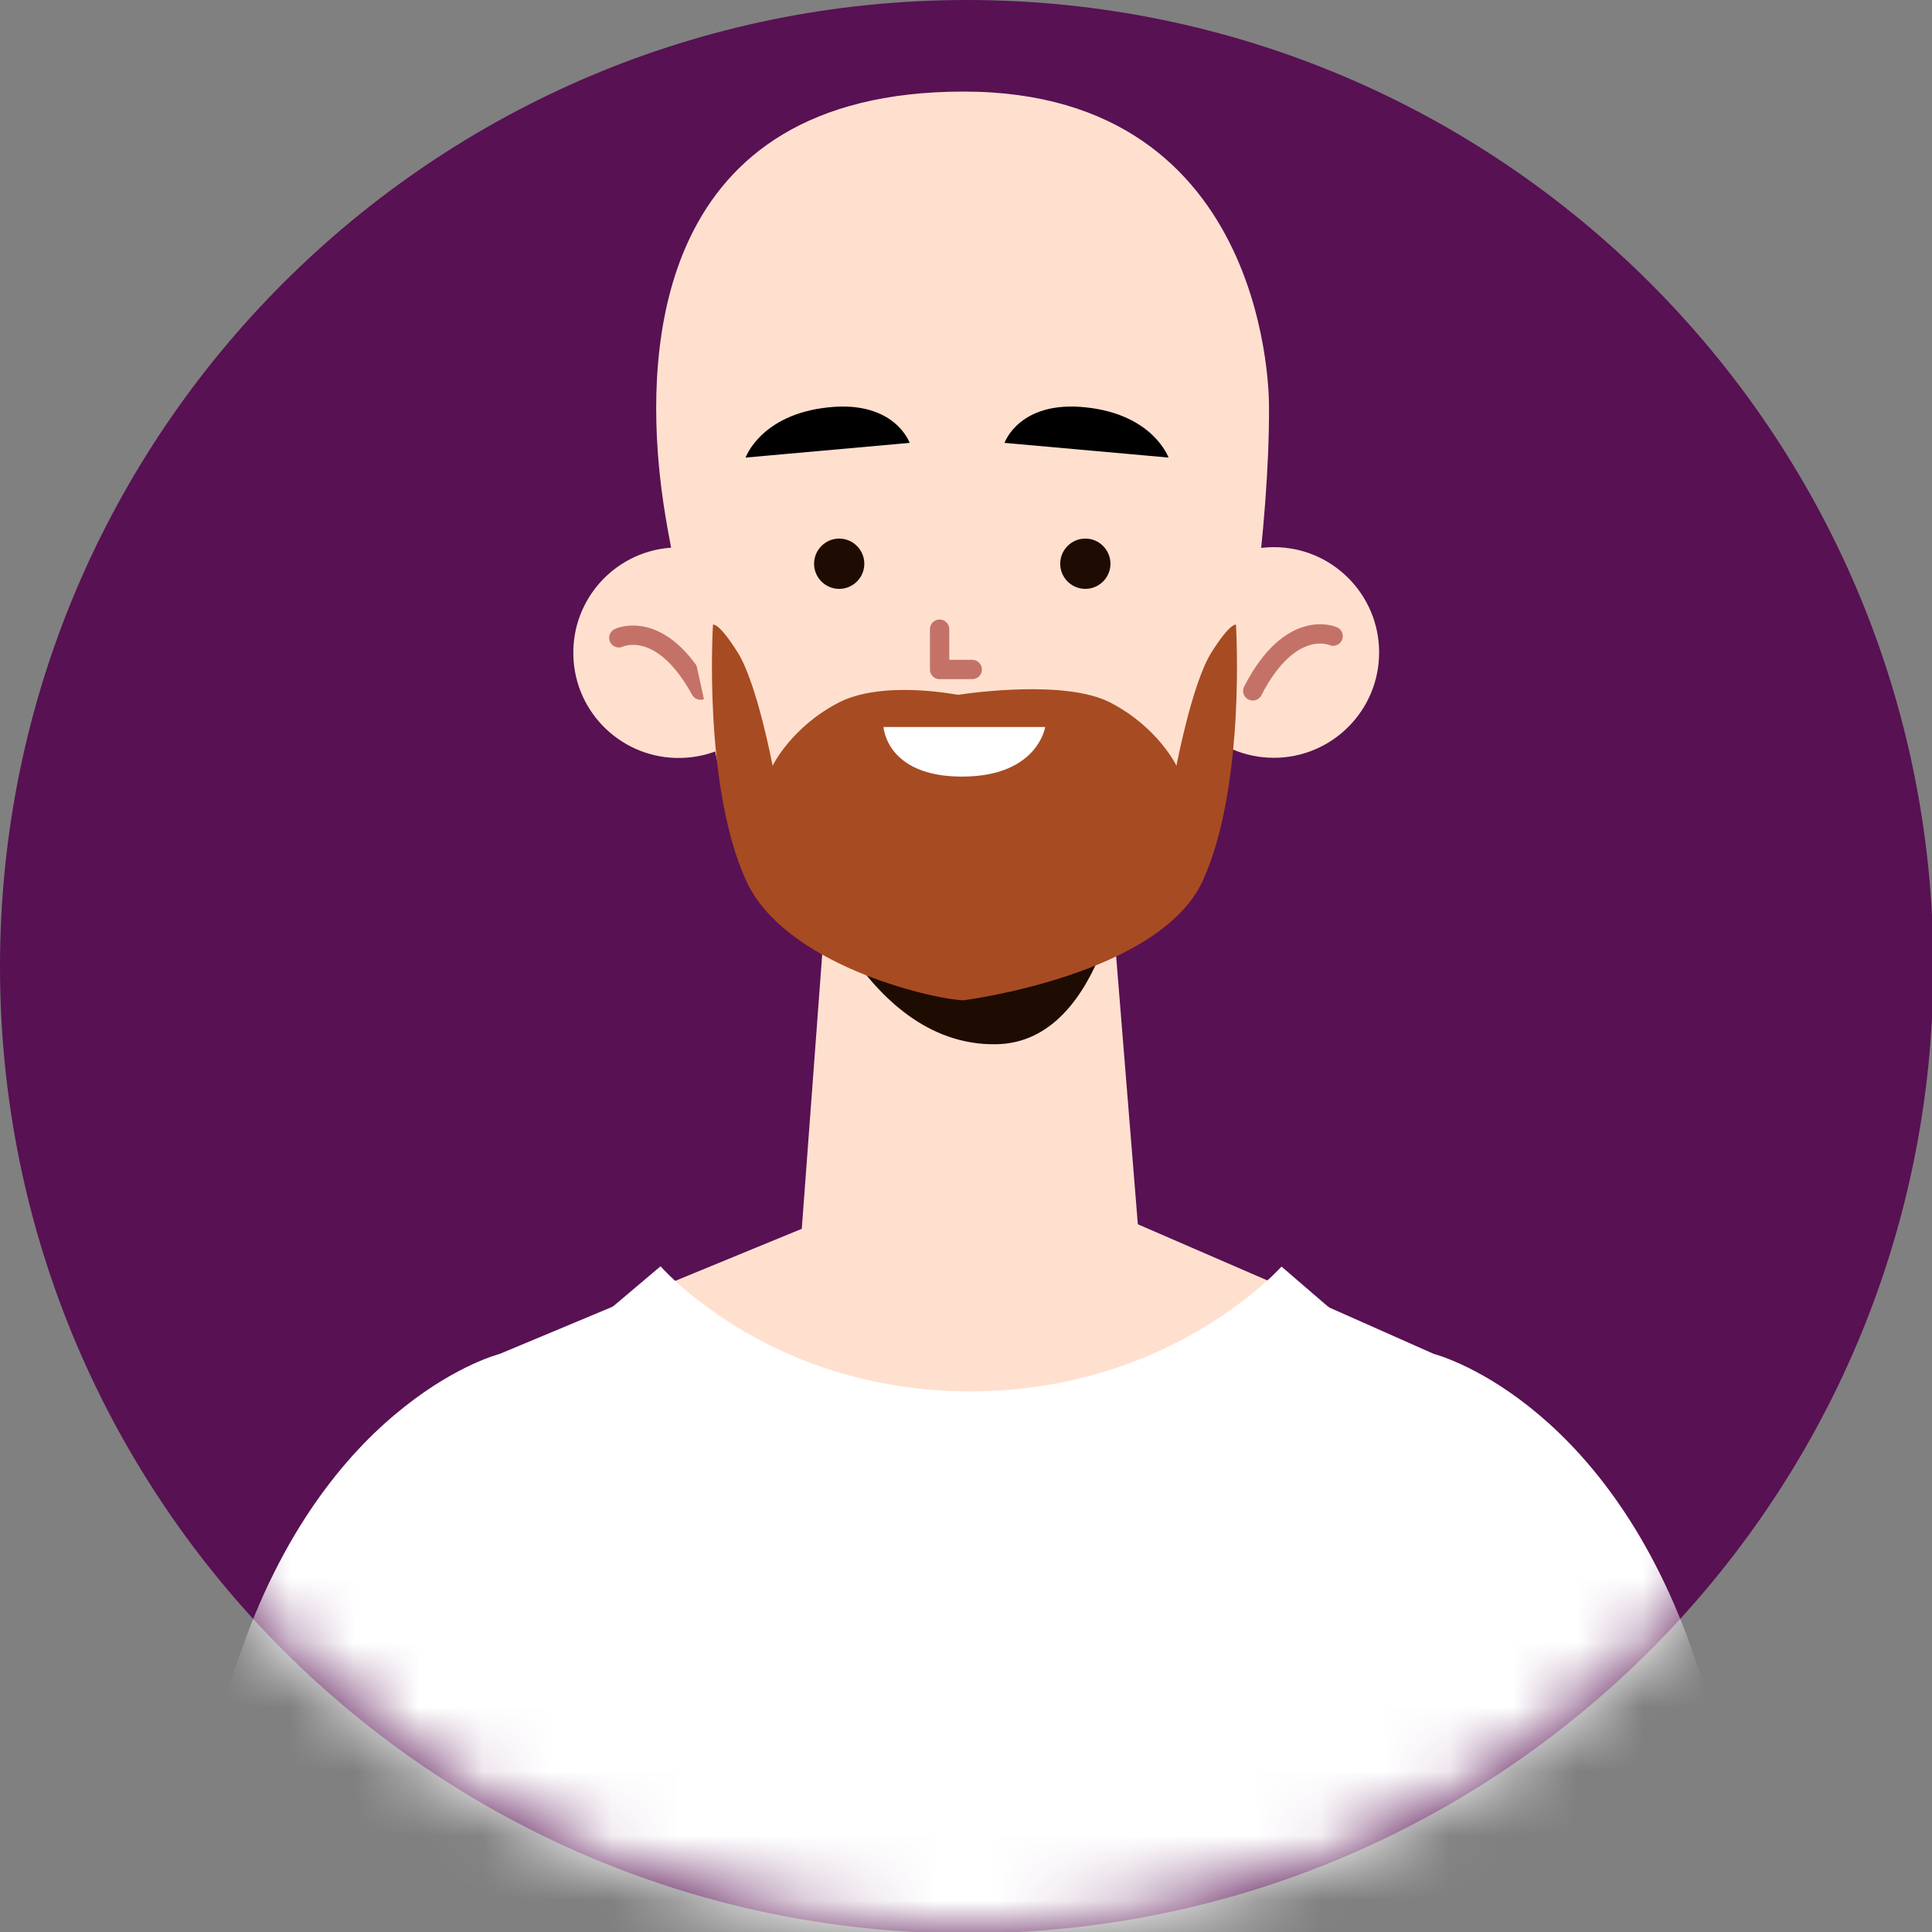<svg width="30" height="30" viewBox="0 0 30 30" fill="none" xmlns="http://www.w3.org/2000/svg">
<rect x="0" y="0" width="30" height="30" fill="#808080" stroke="none"/>
<g clip-path="url(#clip0_4222_1262)">
<path d="M15.011 30.021C23.301 30.021 30.021 23.301 30.021 15.011C30.021 6.72 23.301 0 15.011 0C6.72 0 0 6.72 0 15.011C0 23.301 6.72 30.021 15.011 30.021Z" fill="#581153"/>
<mask id="mask0_4222_1262" style="mask-type:luminance" maskUnits="userSpaceOnUse" x="0" y="0" width="31" height="31">
<path d="M15.011 30.021C23.301 30.021 30.021 23.301 30.021 15.011C30.021 6.72 23.301 0 15.011 0C6.72 0 0 6.72 0 15.011C0 23.301 6.72 30.021 15.011 30.021Z" fill="white"/>
</mask>
<g mask="url(#mask0_4222_1262)">
<path d="M12.171 10.088C12.198 10.991 11.486 11.745 10.584 11.769C9.681 11.795 8.927 11.084 8.903 10.181C8.877 9.279 9.588 8.525 10.491 8.501C11.393 8.474 12.147 9.186 12.171 10.088Z" fill="#FFE0CF"/>
<path d="M9.609 9.904C9.609 9.904 10.26 9.588 10.878 10.716" stroke="#C47268" stroke-width="0.3" stroke-linecap="round" stroke-linejoin="round"/>
<path d="M18.145 10.132C18.145 11.034 18.877 11.767 19.78 11.767C20.683 11.767 21.415 11.034 21.415 10.132C21.415 9.229 20.683 8.496 19.78 8.496C18.877 8.496 18.145 9.229 18.145 10.132Z" fill="#FFE0CF"/>
<path d="M20.701 9.878C20.701 9.878 20.043 9.581 19.453 10.728" stroke="#C47268" stroke-width="0.3" stroke-linecap="round" stroke-linejoin="round"/>
<path d="M17.255 13.901C17.255 13.901 16.333 14.552 15.492 14.714C14.65 14.873 13.835 14.387 13.825 14.382C13.814 14.377 12.842 13.816 12.842 13.816L12.441 19.201L12.55 19.291C13.976 20.467 16.028 20.48 17.47 19.325L17.68 19.155L17.255 13.904V13.901Z" fill="#FFE0CF"/>
<path d="M12.441 13.25C12.441 13.25 13.357 16.25 15.468 16.215C17.202 16.189 17.48 13.25 17.48 13.25H12.441Z" fill="#1E0B02"/>
<path d="M19.705 6.312C19.715 8.16 19.328 10.732 19.07 11.866C18.818 12.976 17.841 13.754 16.819 14.383L16.633 14.497C15.55 15.164 14.655 15.185 13.548 14.556C12.433 13.921 11.395 13.079 11.151 11.89C10.705 9.729 10.365 8.516 10.245 7.369C10.046 5.481 10.126 1.422 14.963 1.422C19.782 1.422 19.705 6.312 19.705 6.312Z" fill="#FFE0CF"/>
<path d="M13.421 8.754C13.421 8.969 13.246 9.144 13.031 9.144C12.816 9.144 12.641 8.969 12.641 8.754C12.641 8.539 12.816 8.363 13.031 8.363C13.246 8.363 13.421 8.539 13.421 8.754Z" fill="#1E0B02"/>
<path d="M17.243 8.754C17.243 8.969 17.068 9.144 16.853 9.144C16.638 9.144 16.463 8.969 16.463 8.754C16.463 8.539 16.638 8.363 16.853 8.363C17.068 8.363 17.243 8.539 17.243 8.754Z" fill="#1E0B02"/>
<path d="M14.59 9.77V10.396H15.097" stroke="#C47268" stroke-width="0.3" stroke-linecap="round" stroke-linejoin="round"/>
<path d="M11.579 7.105L14.125 6.877C14.125 6.877 13.896 6.216 12.866 6.325C11.812 6.433 11.576 7.108 11.576 7.108L11.579 7.105Z" fill="black"/>
<path d="M18.144 7.105L15.598 6.877C15.598 6.877 15.826 6.216 16.856 6.325C17.91 6.433 18.146 7.108 18.146 7.108L18.144 7.105Z" fill="black"/>
<path d="M27.675 30.553H2.348C2.81 28.636 3.285 26.931 3.755 25.604C4.45 23.645 5.451 22.498 6.28 21.845C7.105 21.189 7.758 21.024 7.758 21.024L9.516 20.289L20.634 20.3L22.265 21.024C22.265 21.024 24.877 21.683 26.268 25.604C26.738 26.931 27.213 28.636 27.675 30.553Z" fill="white"/>
<path d="M15.21 17.945L20.636 20.297C20.636 20.297 15.061 25.337 9.518 20.287L15.21 17.945Z" fill="#FFE0CF"/>
<path d="M9.516 20.289C9.516 20.289 11.448 22.575 15.062 22.575C18.675 22.575 20.634 20.3 20.634 20.3" stroke="white" stroke-width="1.94" stroke-miterlimit="10"/>
<path d="M19.195 9.7C19.195 9.7 19.11 9.655 18.81 10.133C18.51 10.611 18.268 11.891 18.268 11.891C18.268 11.891 17.984 11.293 17.238 10.908C16.556 10.558 15.122 10.752 14.878 10.789C14.498 10.723 13.603 10.614 13.027 10.908C12.281 11.293 11.997 11.891 11.997 11.891C11.997 11.891 11.756 10.611 11.456 10.133C11.156 9.655 11.071 9.7 11.071 9.7C11.071 9.7 10.914 12.191 11.583 13.669C12.17 14.968 14.421 15.507 14.957 15.533C14.957 15.533 18.011 15.148 18.68 13.669C19.349 12.191 19.192 9.7 19.192 9.7H19.195Z" fill="#A74B22"/>
<path d="M13.719 11.289H16.23C16.23 11.289 16.113 12.059 14.937 12.059C13.761 12.059 13.719 11.289 13.719 11.289Z" fill="white"/>
</g>
</g>
<defs>
<clipPath id="clip0_4222_1262">
<rect width="30" height="30" fill="white"/>
</clipPath>
</defs>
</svg>
